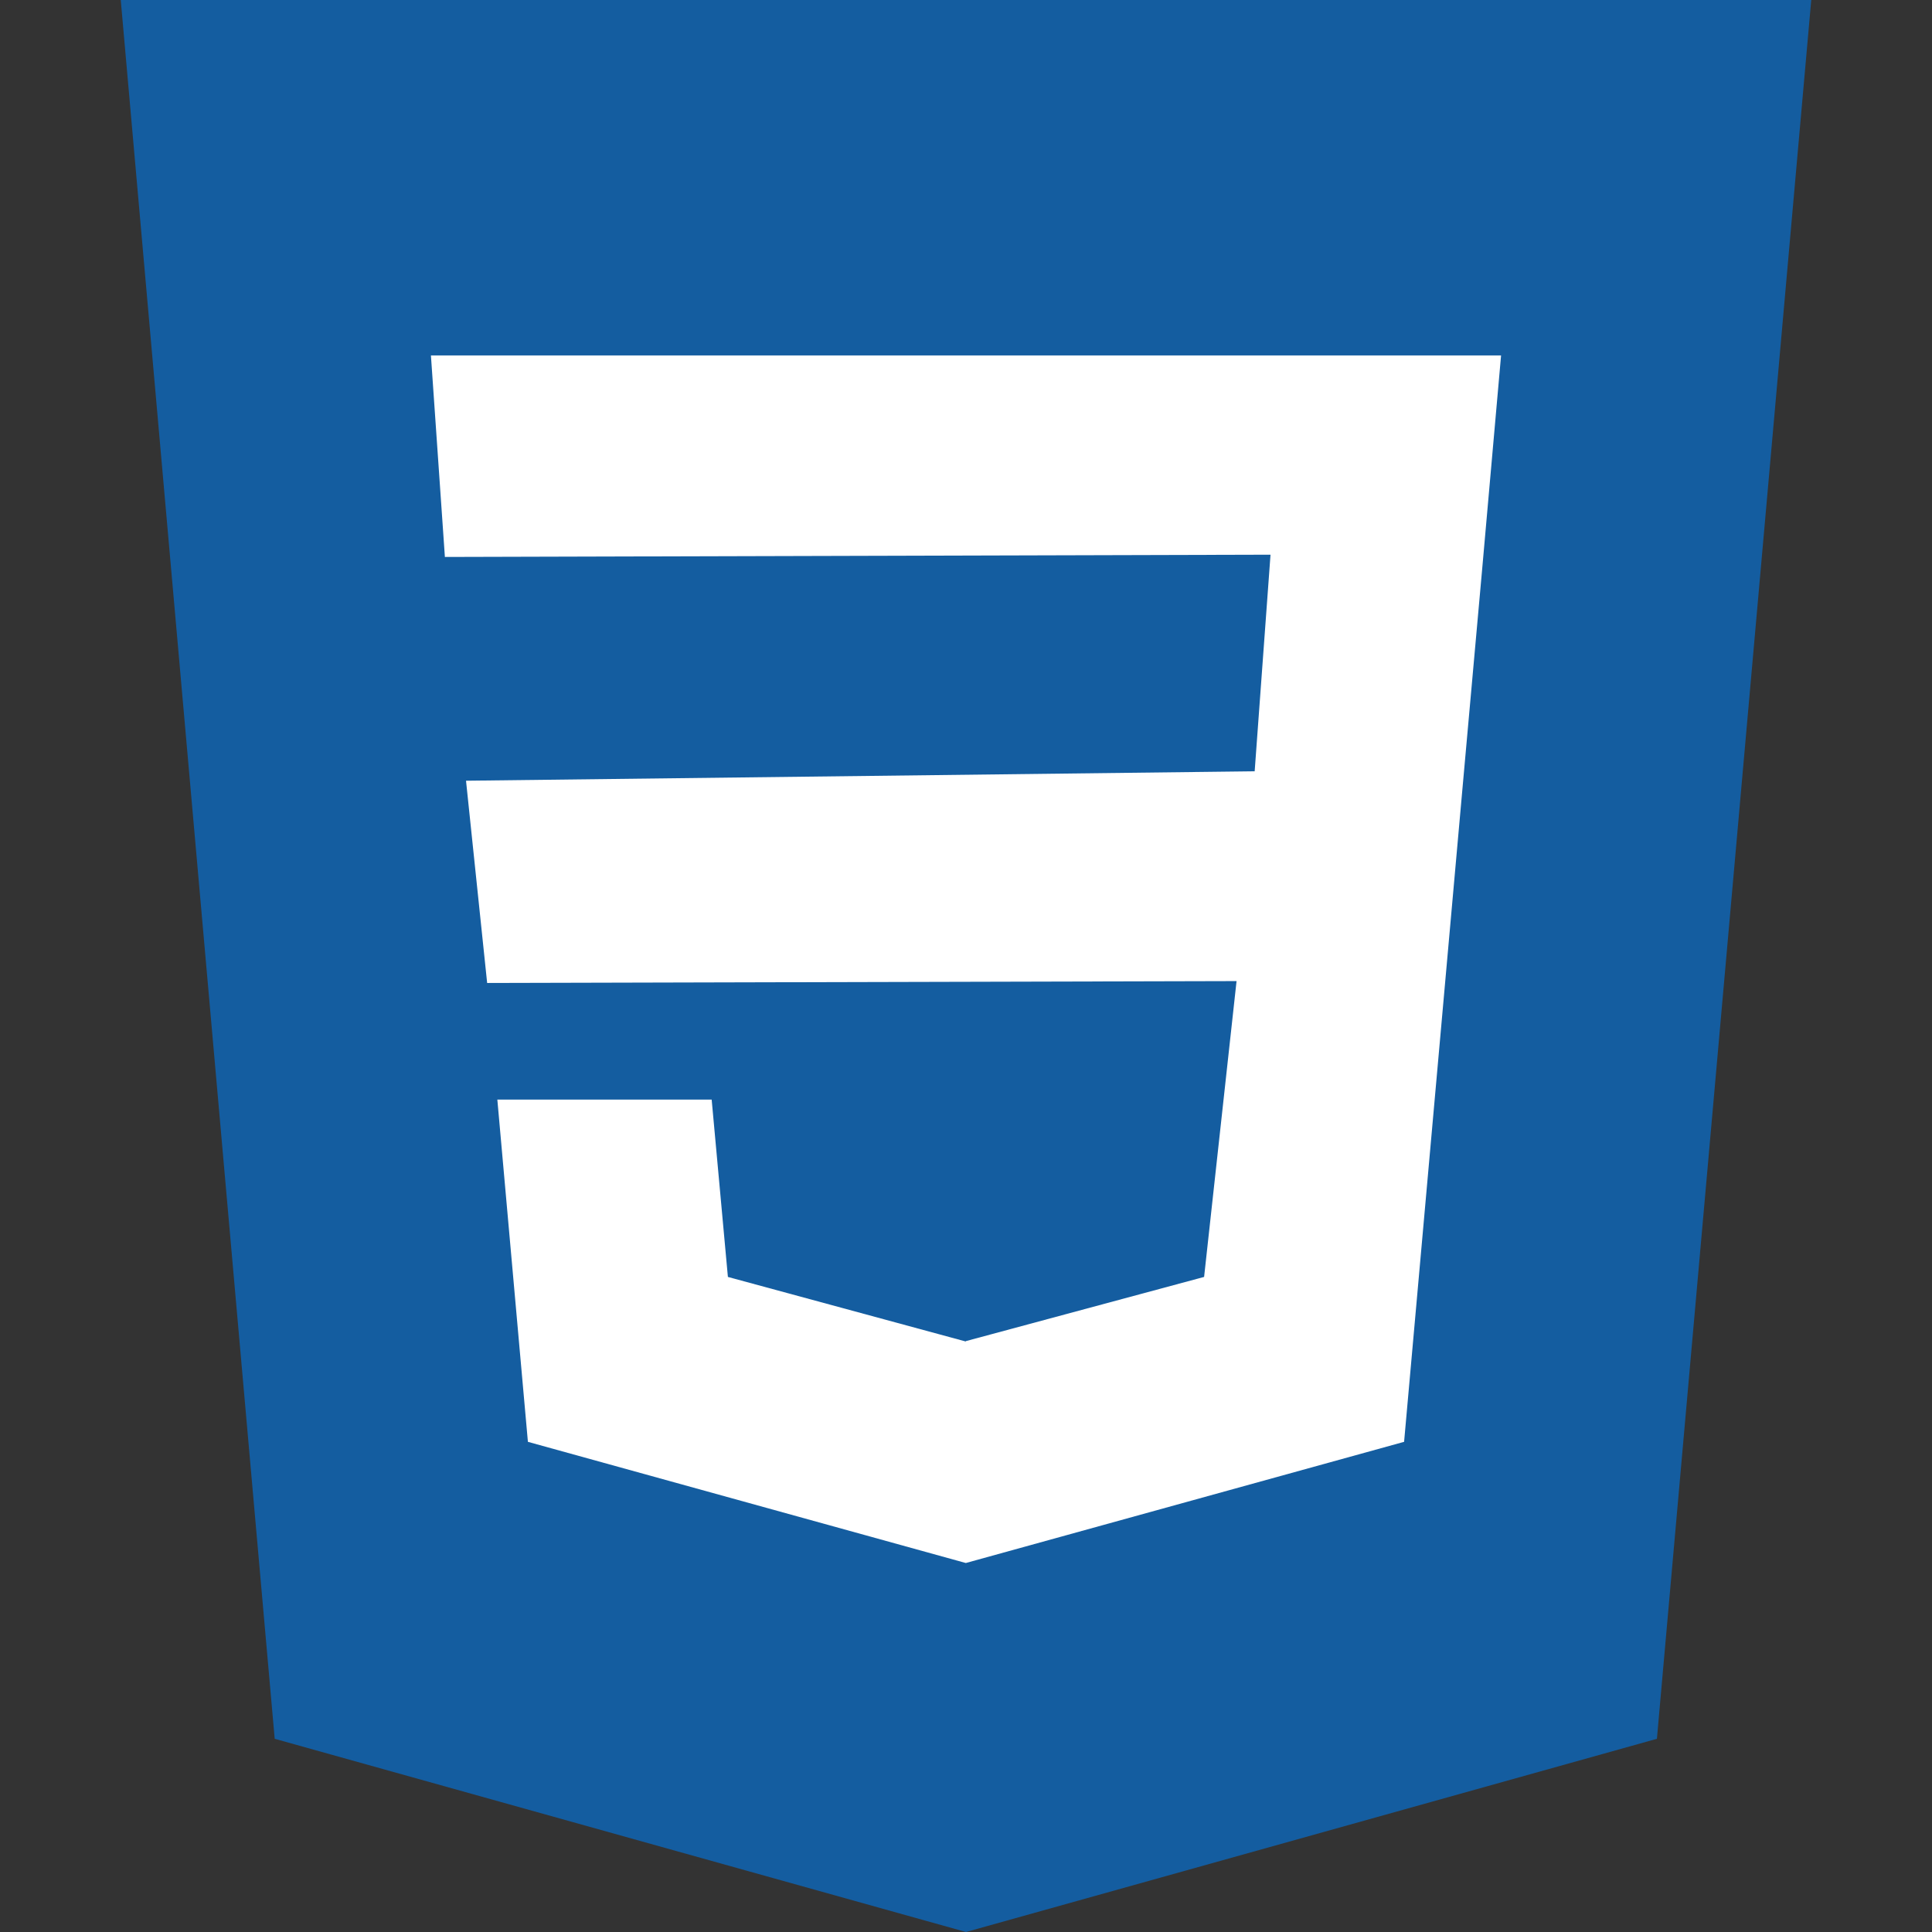 <?xml version="1.0" encoding="utf-8"?>
<!-- Generator: Adobe Illustrator 24.1.2, SVG Export Plug-In . SVG Version: 6.00 Build 0)  -->
<svg version="1.1" id="Capa_1" xmlns:svgjs="http://svgjs.com/svgjs"
	 xmlns="http://www.w3.org/2000/svg" xmlns:xlink="http://www.w3.org/1999/xlink" x="0px" y="0px" viewBox="0 0 512 512"
	 style="enable-background:new 0 0 512 512;" xml:space="preserve">
<rect x="0" y="0" width="512" height="512" fill="#333333" stroke="none"/>
<style type="text/css">
	.st0{fill:#145DA0;}
	.st1{fill:#FFFFFF;}
</style>
<g>
	<polygon class="st0" points="32,0 72.8,460.8 256,512 439.1,460.8 480,0 	"/>
	<polygon class="st1" points="392.8,150.7 387.6,208.6 372.1,382.1 256,414.2 255.9,414.2 139.9,382.1 131.8,291.4 188.6,291.4 
		192.9,338.4 255.9,355.5 256,355.4 319.1,338.4 327.7,260 129.1,260.5 123.5,206.9 332.5,204.4 336.7,147 117.9,147.6 114.2,94.2 
		256,94.2 397.8,94.2 	"/>
</g>
</svg>
